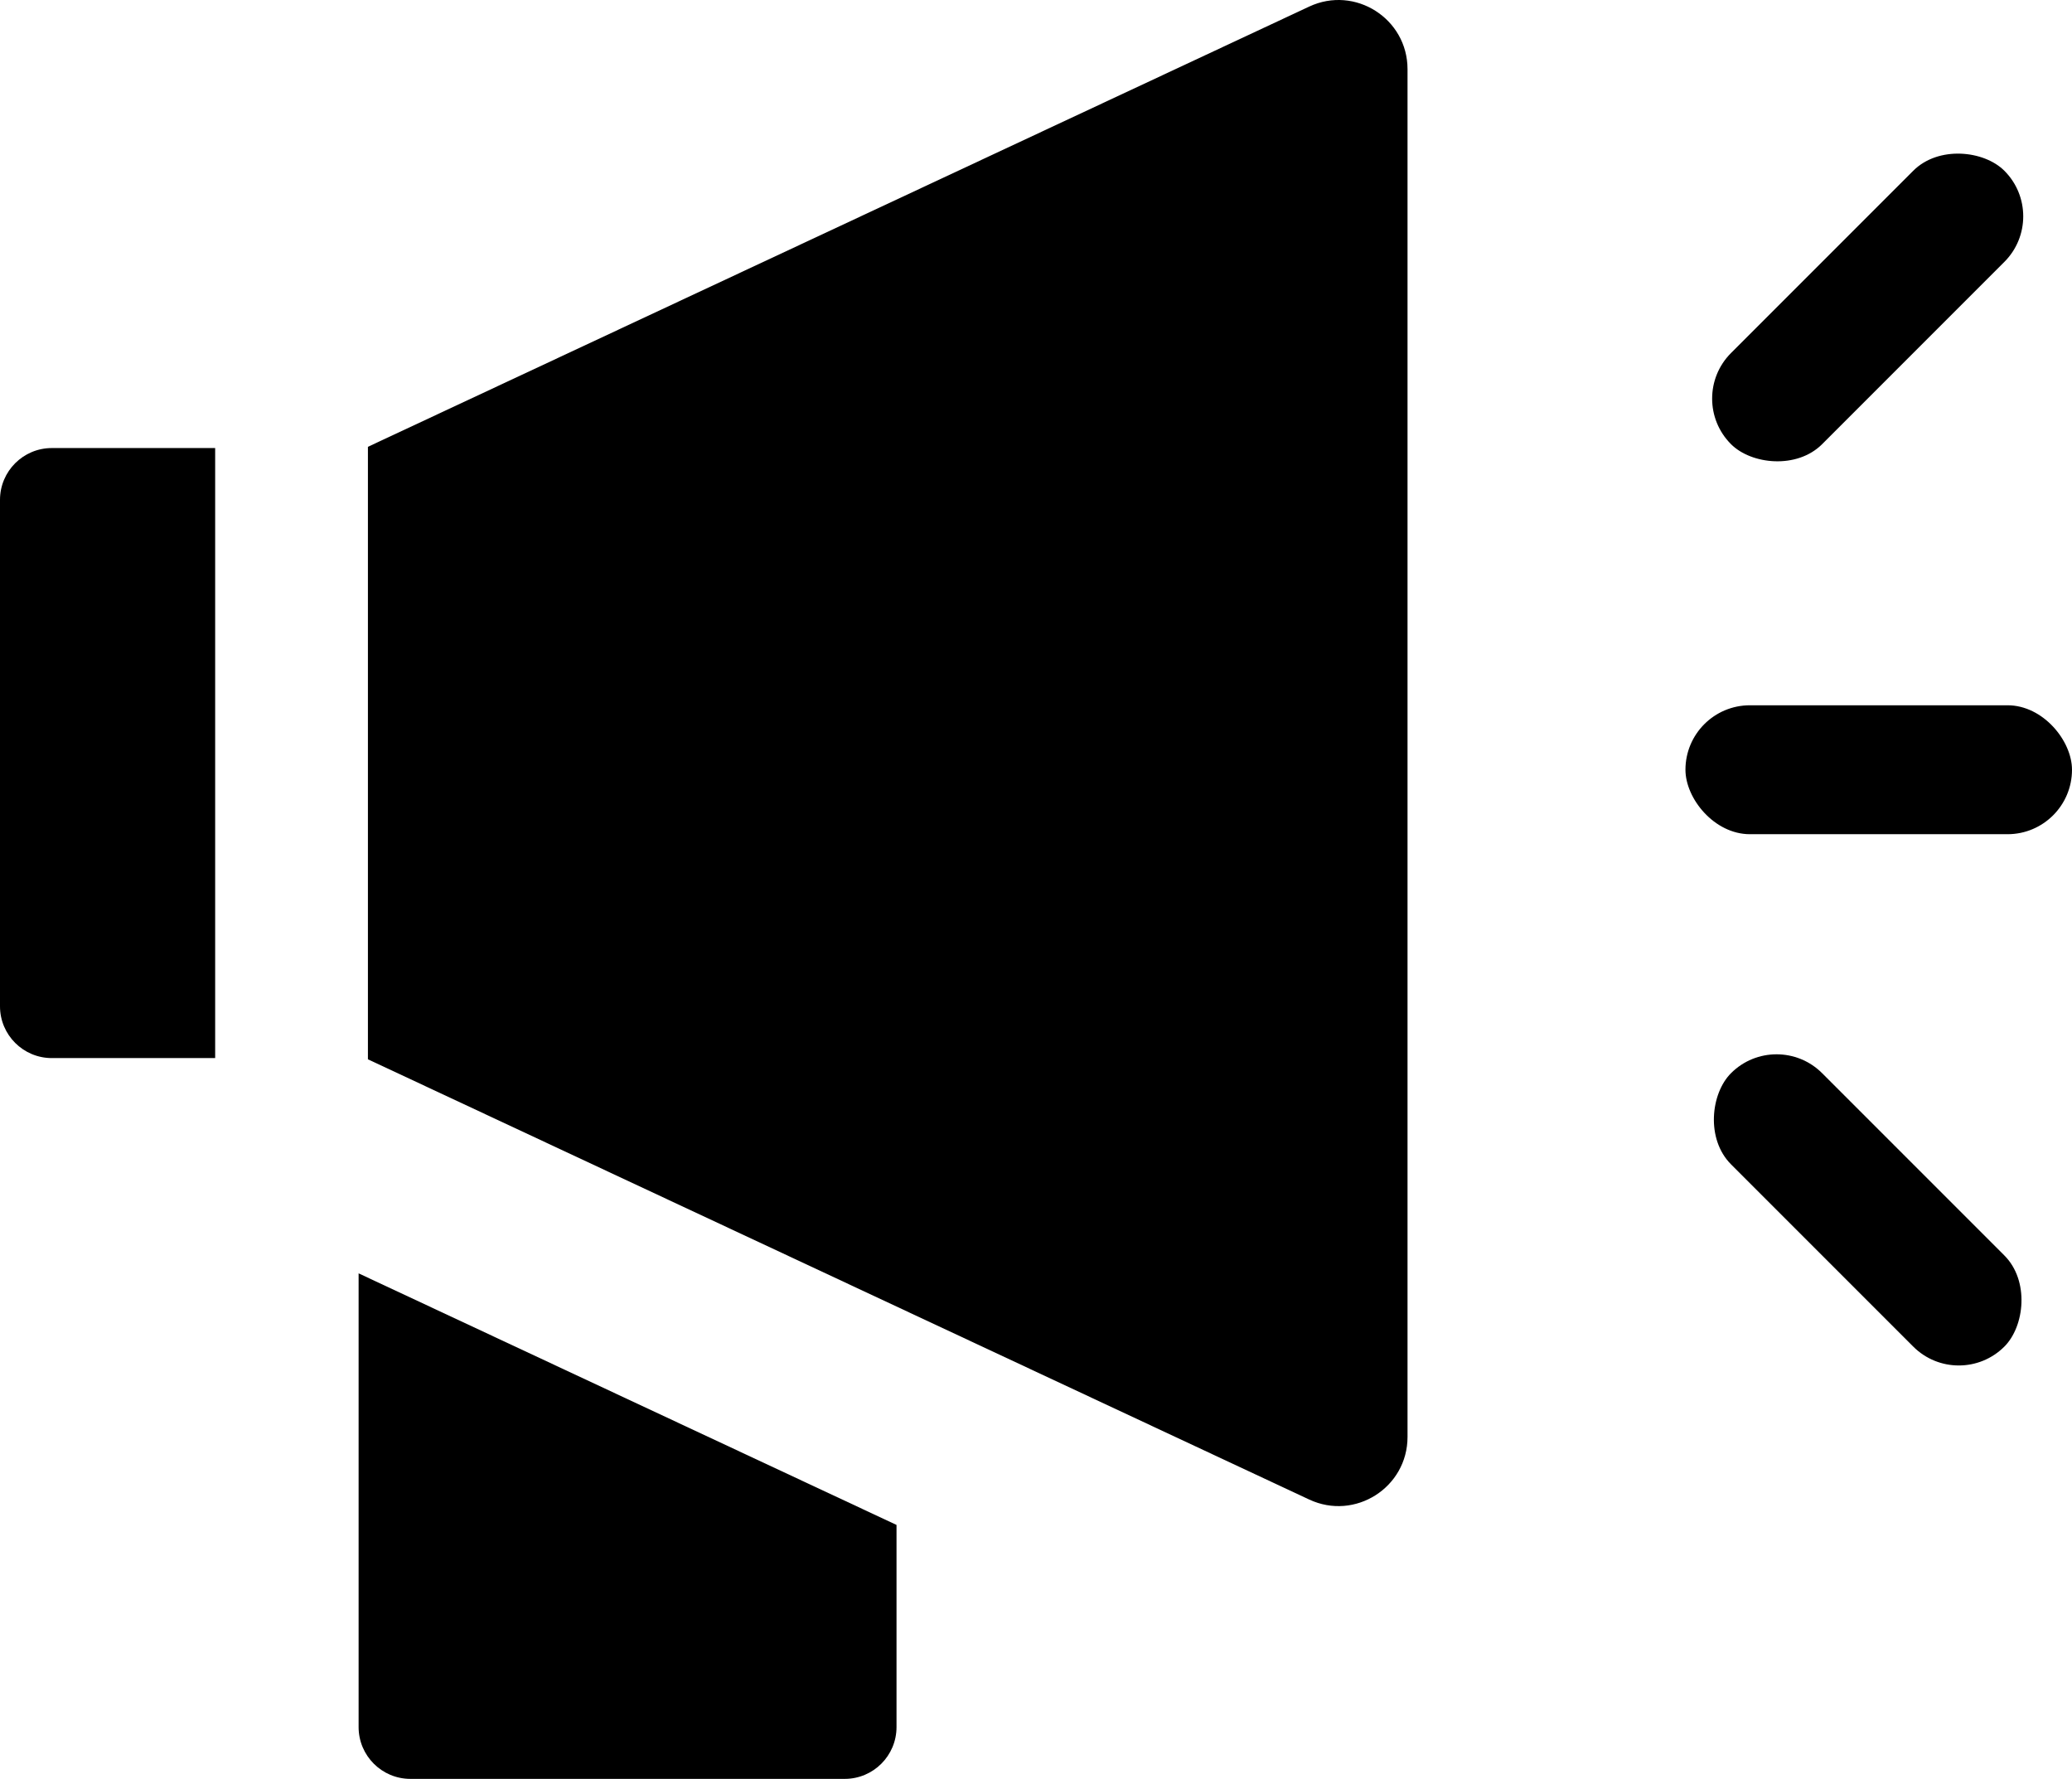 <svg width="120" height="103" viewBox="0 0 120 103" fill="none" xmlns="http://www.w3.org/2000/svg">
<g clip-path="url(#clip0_572_295)">
<path fill-rule="evenodd" clip-rule="evenodd" d="M20.769 73.73L51.922 88.296V100.001C51.922 101.658 50.579 103.001 48.922 103.001H23.769C22.112 103.001 20.769 101.658 20.769 100.001V73.73Z" fill="black"/>
<path fill-rule="evenodd" clip-rule="evenodd" d="M21.308 25.871V61.336L75.823 86.826C78.475 88.066 81.517 86.13 81.517 83.202V4.005C81.517 1.077 78.475 -0.859 75.823 0.381L21.308 25.871Z" fill="black"/>
<path fill-rule="evenodd" clip-rule="evenodd" d="M12.461 25.943H3C1.343 25.943 0 27.287 0 28.943V58.265C0 59.922 1.343 61.265 3 61.265H12.461V25.943Z" fill="black"/>
<rect x="97.613" y="40.837" width="22.387" height="7.465" rx="3.733" fill="black"/>
<rect width="22.392" height="7.464" rx="3.732" transform="matrix(0.707 -0.707 0.707 0.707 97.613 23.08)" fill="black"/>
<rect width="22.392" height="7.464" rx="3.732" transform="matrix(0.707 0.707 -0.707 0.707 102.89 59.501)" fill="black"/>
</g>
<defs>
<clipPath id="clip0_572_295">
<rect width="120" height="103" fill="white"/>
</clipPath>
</defs>
</svg>
